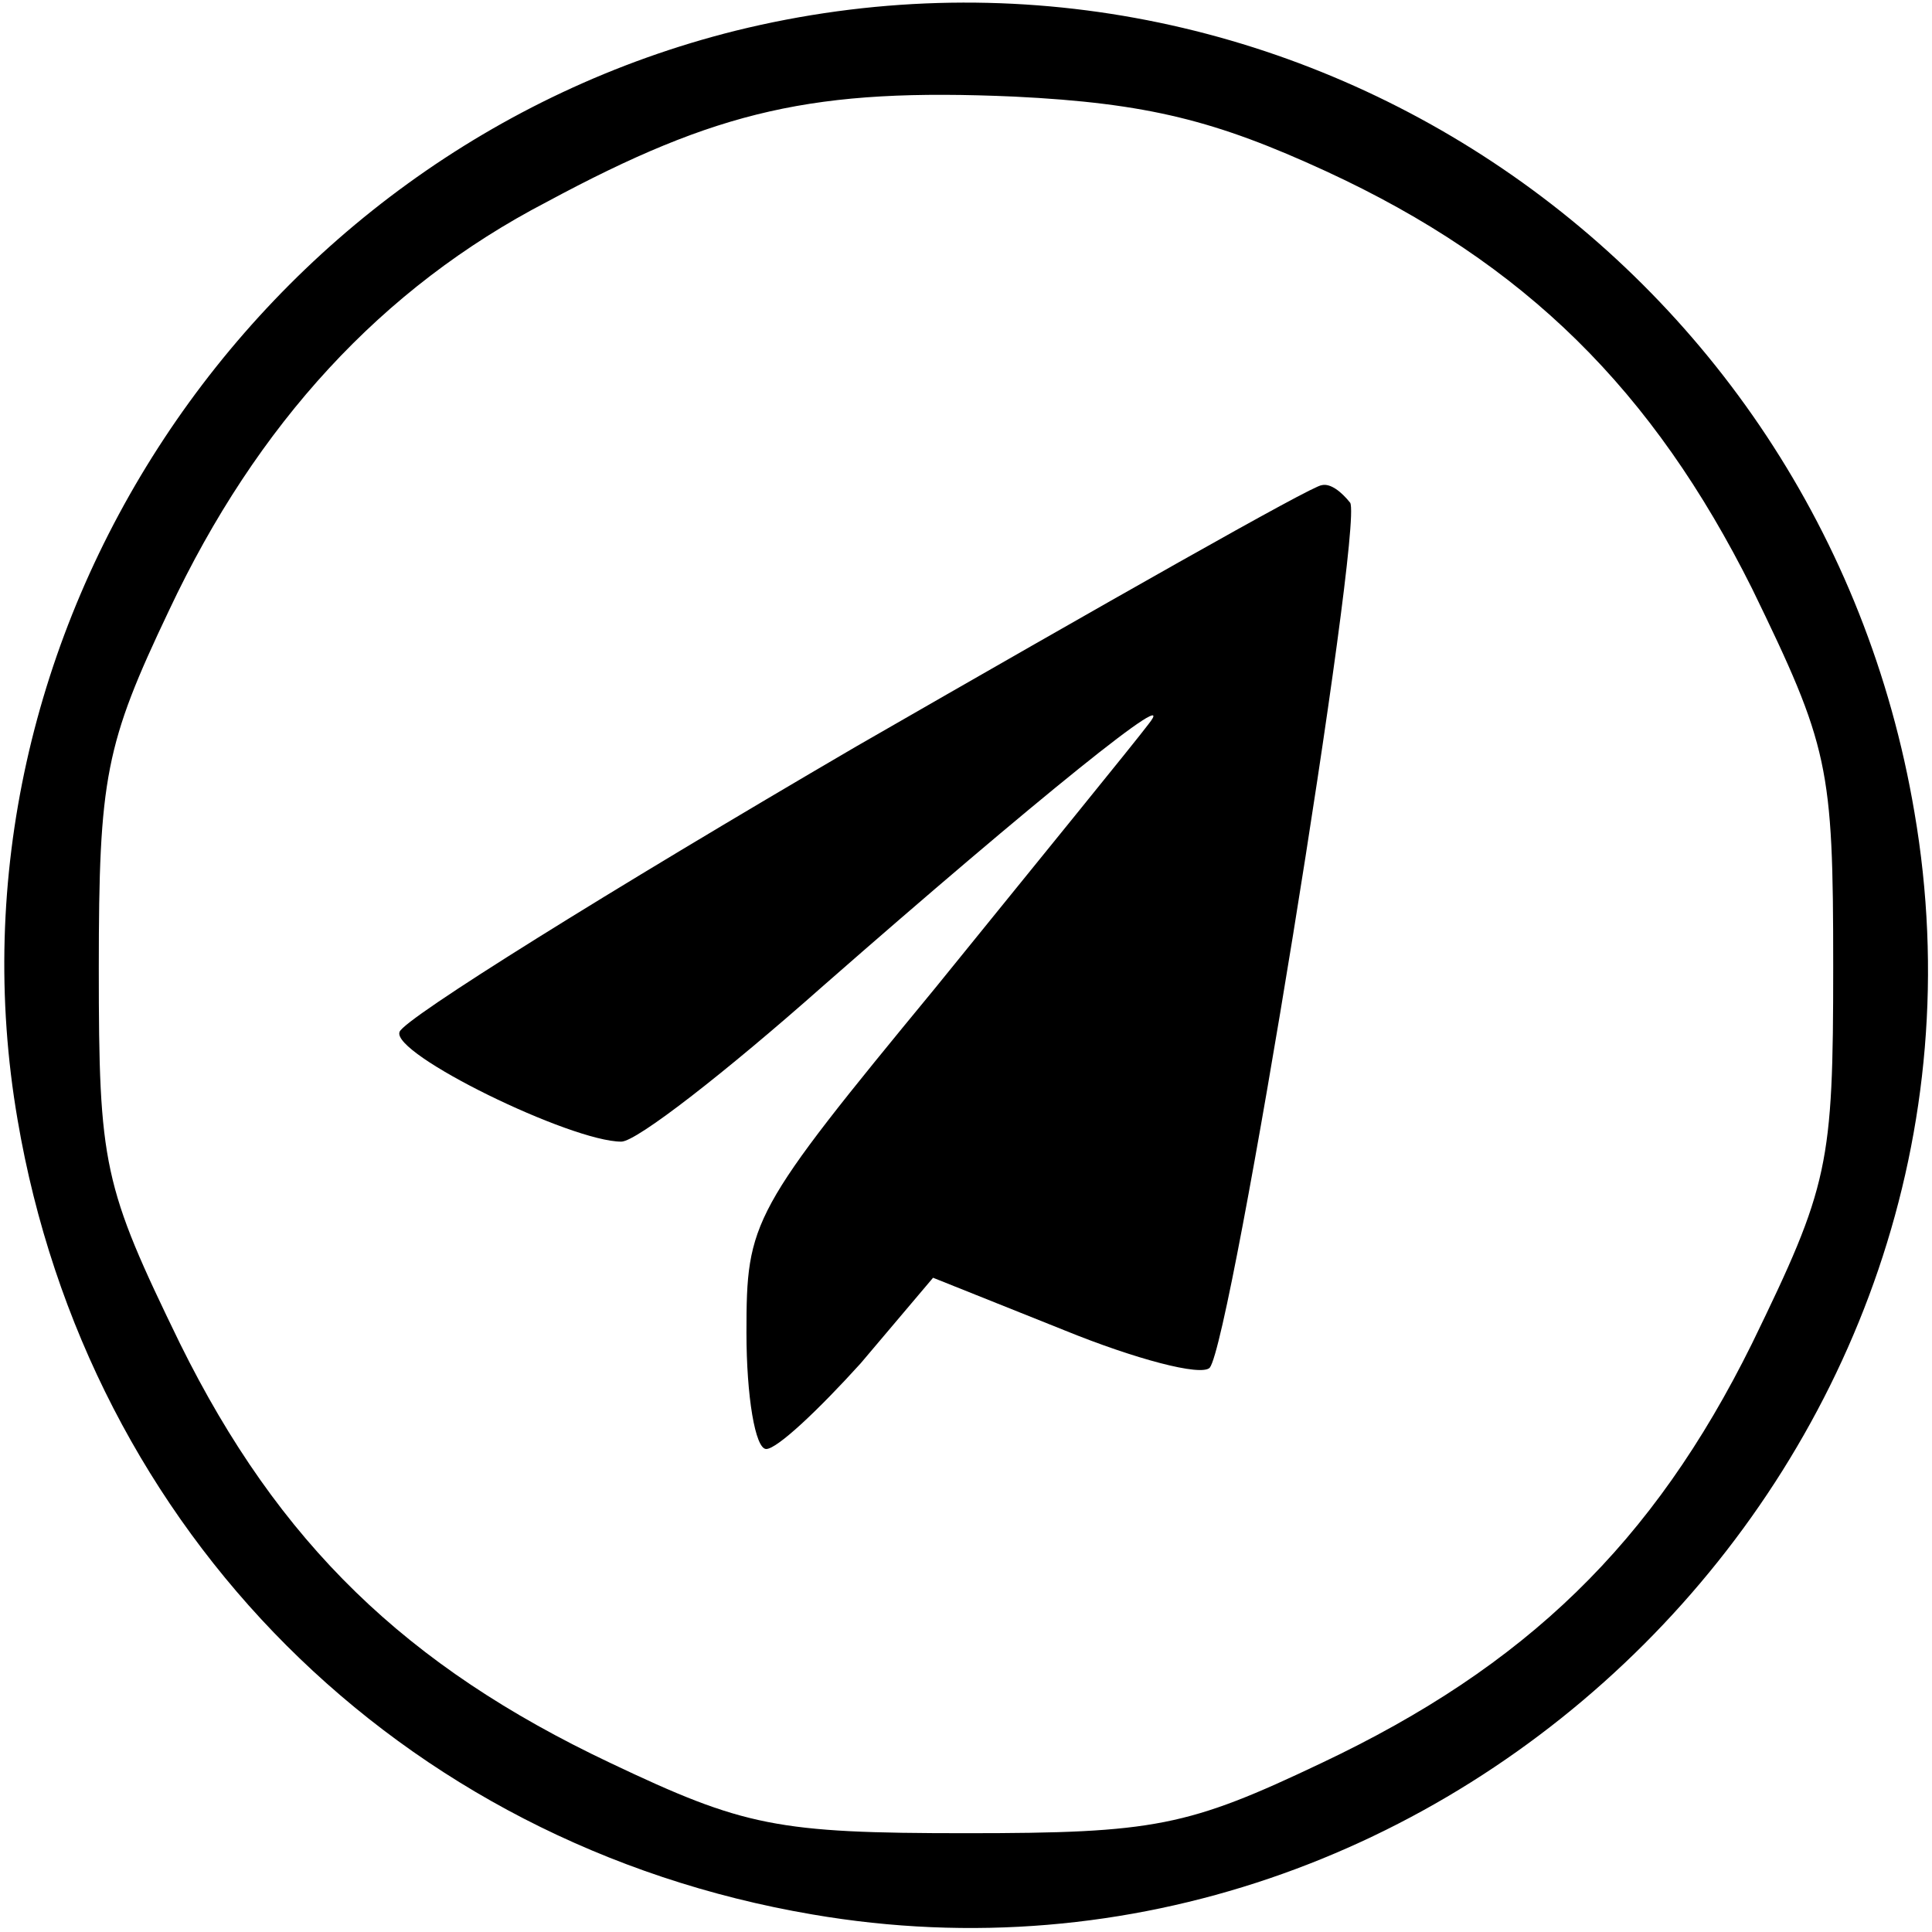 <?xml version="1.0" standalone="no"?>
<!DOCTYPE svg PUBLIC "-//W3C//DTD SVG 20010904//EN"
 "http://www.w3.org/TR/2001/REC-SVG-20010904/DTD/svg10.dtd">
<svg version="1.0" xmlns="http://www.w3.org/2000/svg"
 width="88pt" height="88pt" viewBox="0 0 88 88"
 preserveAspectRatio="xMidYMid meet">

<g transform="translate(0,88) scale(0.1,-0.1)"
fill="#000000" stroke="none">
<path d="M335 866 c-220 -55 -365 -275 -327 -496 32 -188 174 -330 362 -362
291 -50 552 211 502 502 -43 254 -290 417 -537 356z m269 -64 c91 -42 149
-100 194 -190 35 -72 37 -81 37 -172 0 -91 -2 -100 -37 -172 -45 -91 -103
-147 -196 -191 -61 -29 -76 -32 -162 -32 -86 0 -101 3 -162 32 -93 44 -151
100 -196 191 -35 72 -37 81 -37 171 0 87 3 102 32 163 40 85 97 147 172 186
78 42 122 52 213 48 61 -3 92 -11 142 -34z"/>
<path d="M390 540 c-113 -66 -206 -124 -208 -130 -4 -10 78 -50 101 -50 7 0
48 32 92 71 97 85 164 139 148 119 -6 -8 -50 -62 -97 -120 -84 -102 -86 -106
-86 -157 0 -29 4 -53 9 -53 5 0 24 18 43 39 l33 39 60 -24 c32 -13 62 -21 66
-17 10 12 70 383 64 394 -4 5 -9 9 -13 8 -4 0 -99 -54 -212 -119z"/>
</g>
</svg>
